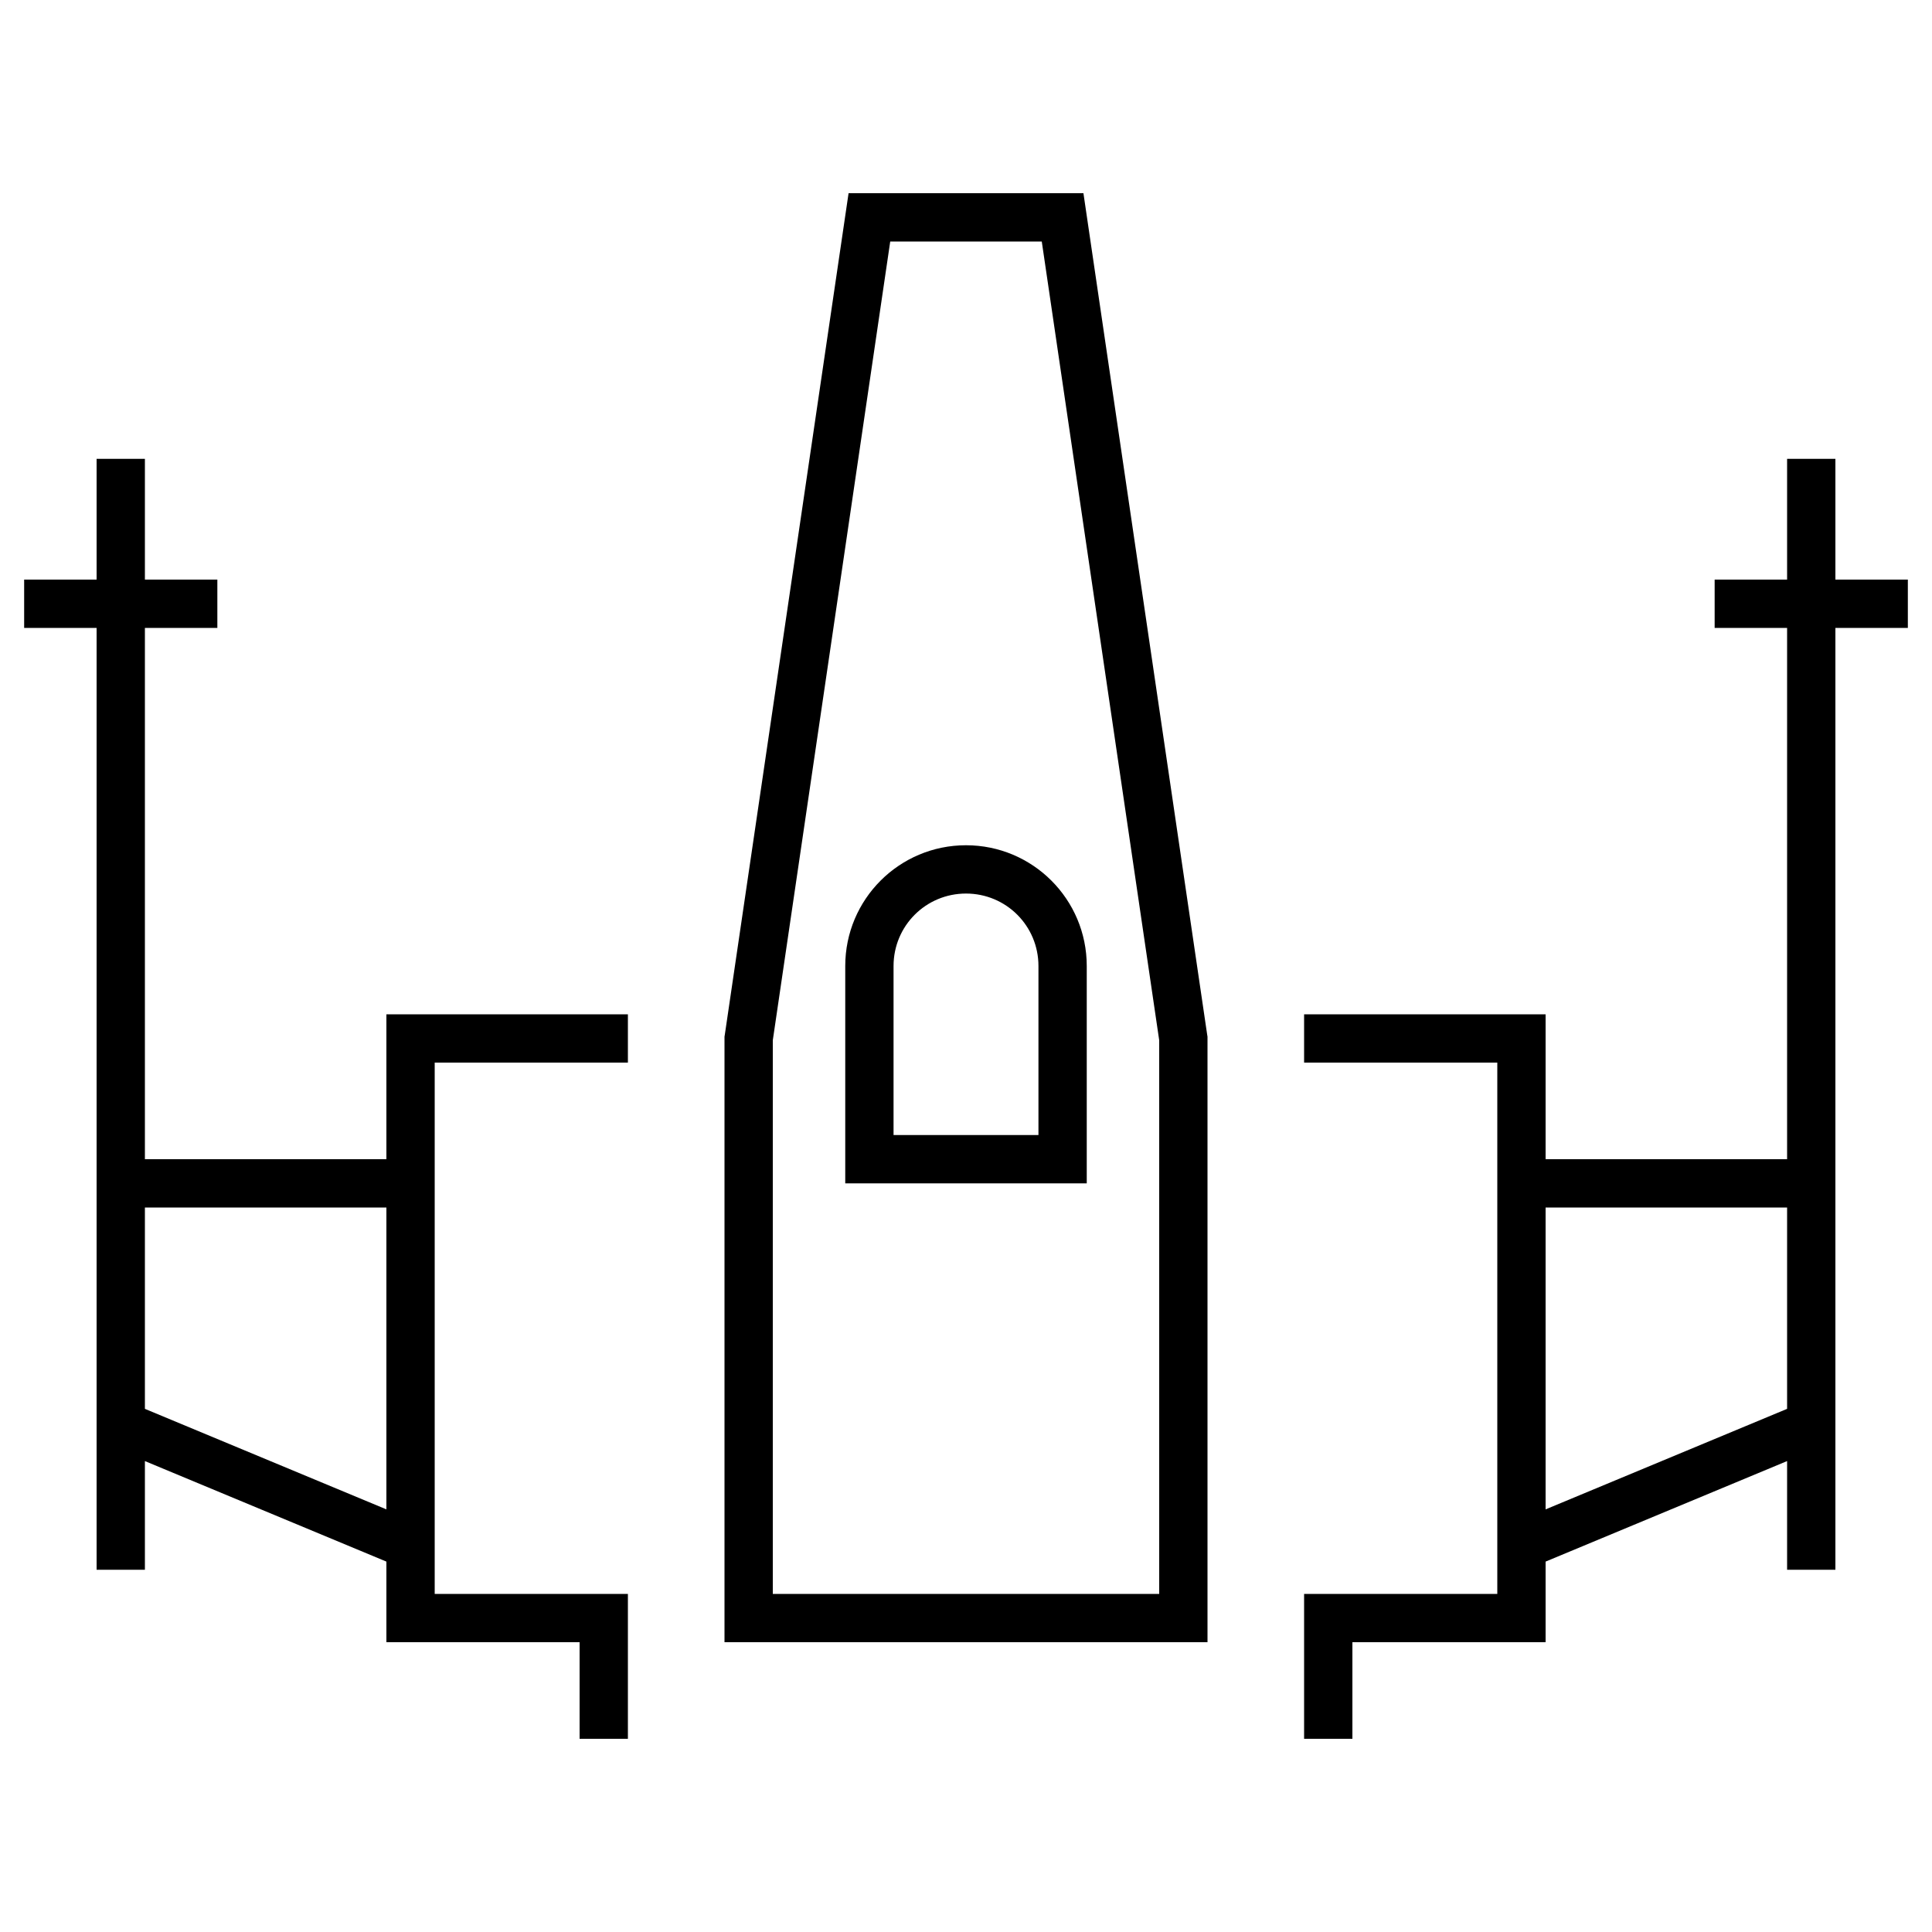 <svg xmlns="http://www.w3.org/2000/svg" width="24" height="24" viewBox="0 0 640 512"><path d="M281.1 0l-1 6.8-40 272-.1 .6 0 .6 0 192 0 8 8 0 144 0 8 0 0-8 0-192 0-.6-.1-.6-40-272-1-6.8L352 0 288 0l-6.9 0zm13.8 16l50.2 0L384 280.6 384 464l-128 0 0-183.4L294.9 16zM608 96l0-8-16 0 0 8 0 32-16 0-8 0 0 16 8 0 16 0 0 176-80 0 0-40 0-8-8 0-64 0-8 0 0 16 8 0 56 0 0 32 0 16 0 128-56 0-8 0 0 8 0 32 0 8 16 0 0-8 0-24 56 0 8 0 0-8 0-18.7L592 420l0 28 0 8 16 0 0-8 0-304 16 0 8 0 0-16-8 0-16 0 0-32zM512 336l80 0 0 66.7L512 436l0-100zM344 256l0 56-48 0 0-56c0-13.3 10.7-24 24-24s24 10.7 24 24zm-64 0l0 56 0 16 16 0 48 0 16 0 0-16 0-56c0-22.1-17.9-40-40-40s-40 17.9-40 40zM32 96l0 32-16 0-8 0 0 16 8 0 16 0 0 304 0 8 16 0 0-8 0-28 80 33.3 0 18.7 0 8 8 0 56 0 0 24 0 8 16 0 0-8 0-32 0-8-8 0-56 0 0-128 0-16 0-32 56 0 8 0 0-16-8 0-64 0-8 0 0 8 0 40-80 0 0-176 16 0 8 0 0-16-8 0-16 0 0-32 0-8L32 88l0 8zm96 240l0 100L48 402.7 48 336l80 0z"/></svg>